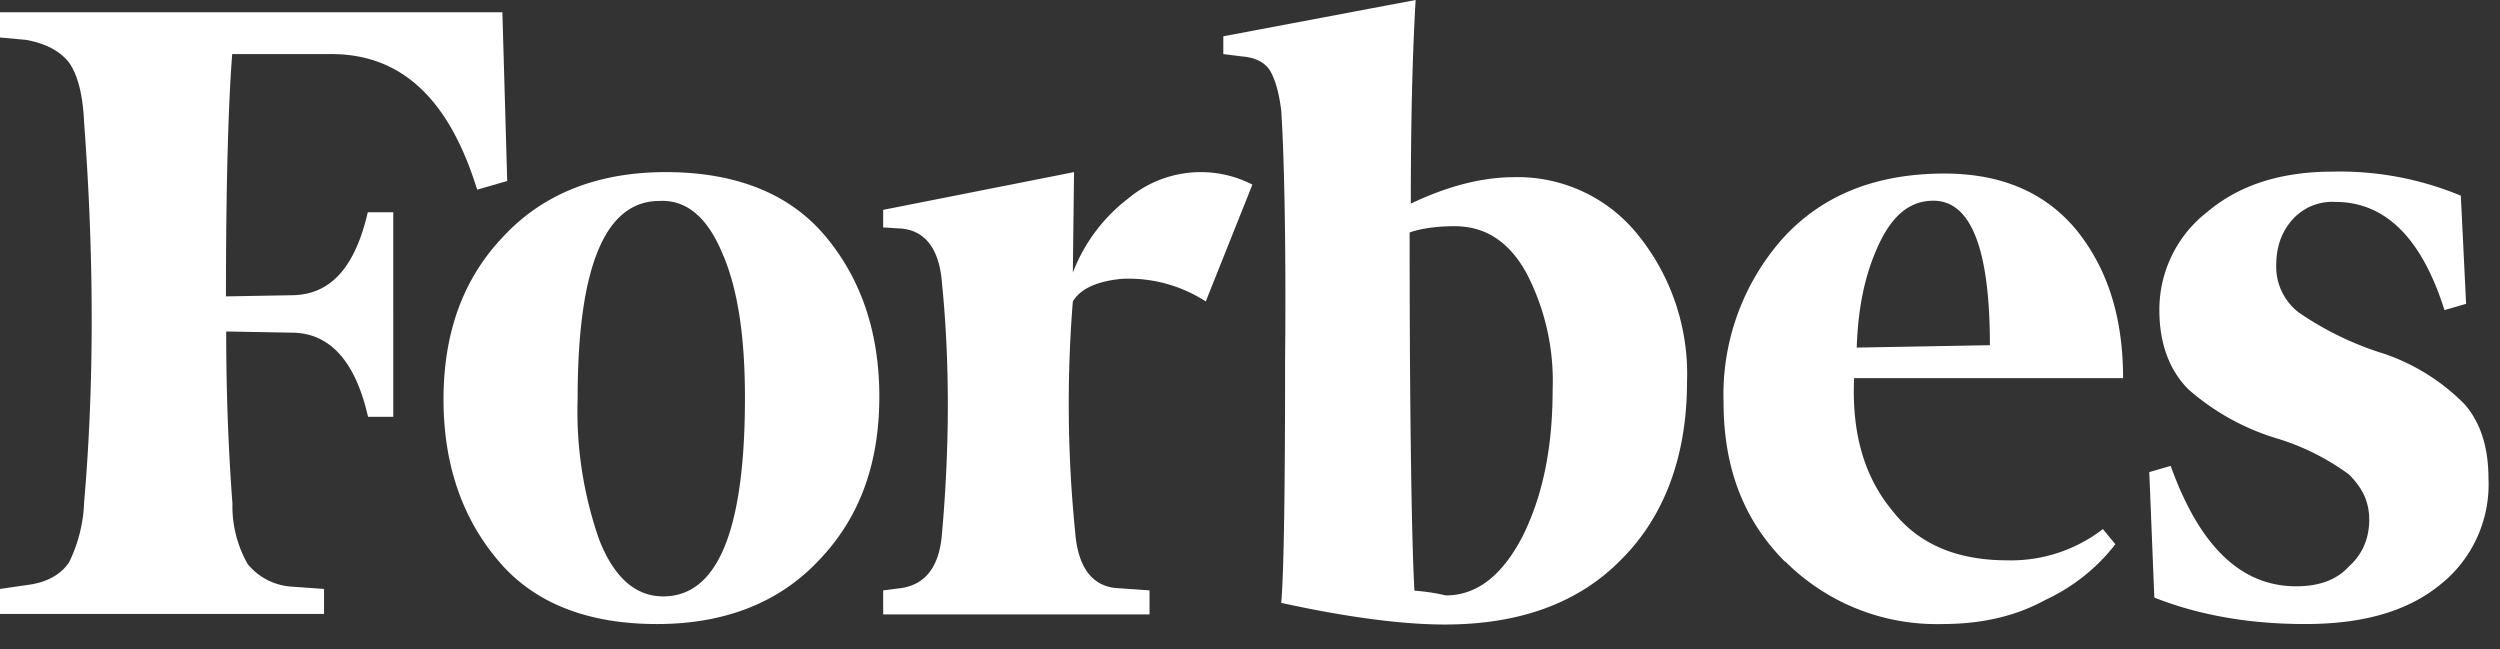 <svg xmlns="http://www.w3.org/2000/svg" viewBox="0 0 104 27">
  <rect x="0" y="0" width="104" height="27" fill="#333333" stroke="none"/>
  <path d="M58.69 8.47c0-3.04.05-5.86.2-8.47l-8 1.51v.74l.8.1c.57.05.93.26 1.14.58.21.36.37.88.47 1.67.1 1.51.21 4.96.16 10.4 0 5.38-.05 8.78-.16 10.08 2.88.63 5.13.9 6.8.9 3.13 0 5.59-.9 7.36-2.72 1.78-1.78 2.72-4.29 2.72-7.37a9.2 9.2 0 00-2.04-6.12 6.41 6.41 0 00-5.12-2.4c-1.36 0-2.77.36-4.33 1.1zm.15 16.1c-.1-1.68-.2-6.7-.2-14.9.46-.16 1.1-.26 1.87-.26 1.26 0 2.25.62 2.98 1.93a9.7 9.7 0 011.1 4.86c0 2.46-.42 4.44-1.25 6.11-.84 1.62-1.89 2.46-3.2 2.46-.4-.1-.83-.16-1.3-.2zM20.9.51H0v1.05l1.1.1c.83.16 1.4.47 1.77.94.37.52.58 1.36.63 2.51.42 5.64.42 10.92 0 15.78a6.17 6.17 0 01-.63 2.51c-.36.52-.94.84-1.77.94l-1.1.16v1.04h13.48v-1.04l-1.4-.1a2.56 2.56 0 01-1.78-.94 4.86 4.86 0 01-.63-2.51c-.16-2.1-.26-4.5-.26-7.16l2.82.05c1.51.05 2.56 1.2 3.08 3.5h1.05V8.83H15.3c-.52 2.25-1.51 3.4-3.08 3.45l-2.82.05c0-4.7.1-8.04.26-10.08h4.13c2.92 0 4.9 1.88 6.06 5.64l1.25-.36-.2-7zm-2.45 16.1c0 2.71.78 4.96 2.3 6.74 1.51 1.78 3.76 2.61 6.58 2.61 2.82 0 5.12-.89 6.8-2.72 1.67-1.77 2.45-4.02 2.45-6.74 0-2.71-.78-4.96-2.3-6.74C32.77 8 30.52 7.16 27.7 7.16c-2.82 0-5.12.89-6.8 2.72-1.67 1.77-2.45 4.02-2.45 6.74zm11.65-5.96c.63 1.52.89 3.5.89 5.9 0 5.55-1.15 8.26-3.4 8.26-1.15 0-2.04-.78-2.66-2.35a16.16 16.16 0 01-.9-5.9c0-5.5 1.16-8.2 3.4-8.2 1.16-.06 2.04.72 2.67 2.3zm44.16 12.7a8.9 8.9 0 006.53 2.61c1.62 0 3.03-.31 4.29-1A7.87 7.87 0 0088 22.64l-.52-.63a6.26 6.26 0 01-3.97 1.3c-2.1 0-3.71-.67-4.8-2.08-1.16-1.41-1.68-3.2-1.58-5.5h11.19c0-2.5-.63-4.54-1.94-6.16-1.3-1.57-3.13-2.35-5.49-2.35-2.92 0-5.17.94-6.79 2.77a9.78 9.78 0 00-2.4 6.74c0 2.72.83 4.91 2.56 6.64zm3.87-13.12c.57-1.25 1.3-1.88 2.3-1.88 1.56 0 2.35 1.99 2.35 6.01l-5.54.1c.05-1.56.31-2.97.89-4.23zm24.24-2.09a13.1 13.1 0 00-5.33-1c-2.2 0-3.92.58-5.22 1.68a5.14 5.14 0 00-1.99 4.08c0 1.4.42 2.5 1.2 3.29a9.9 9.9 0 003.66 2.04 9.92 9.92 0 013.03 1.51c.53.53.84 1.1.84 1.88 0 .74-.26 1.42-.84 1.94-.52.57-1.25.83-2.2.83-2.3 0-4.02-1.67-5.22-5.01l-.89.26.21 5.22c1.88.74 3.97 1.1 6.27 1.1 2.4 0 4.24-.52 5.6-1.62a5.32 5.32 0 002.03-4.44c0-1.25-.31-2.3-.99-3.08a8.56 8.56 0 00-3.34-2.1 13.04 13.04 0 01-3.56-1.72 2.4 2.4 0 01-.94-1.93c0-.79.21-1.41.68-1.94a2.22 2.22 0 011.78-.73c2.09 0 3.6 1.52 4.54 4.5l.9-.26-.22-4.5zM52.1 7.68a4.7 4.7 0 00-5.17.58 7.06 7.06 0 00-2.3 3.08l.05-4.18-7.94 1.57v.73l.78.05c1 .1 1.57.89 1.67 2.3.32 3.24.32 6.69 0 10.35-.1 1.4-.68 2.14-1.67 2.3l-.78.1v1h11.08v-1l-1.42-.1c-.99-.1-1.56-.9-1.67-2.3a53.36 53.36 0 01-.1-9.62c.31-.52.99-.84 2.03-.94a5.9 5.9 0 013.5.94l1.94-4.86z" fill="#FFF" fill-rule="nonzero"/>
</svg>
